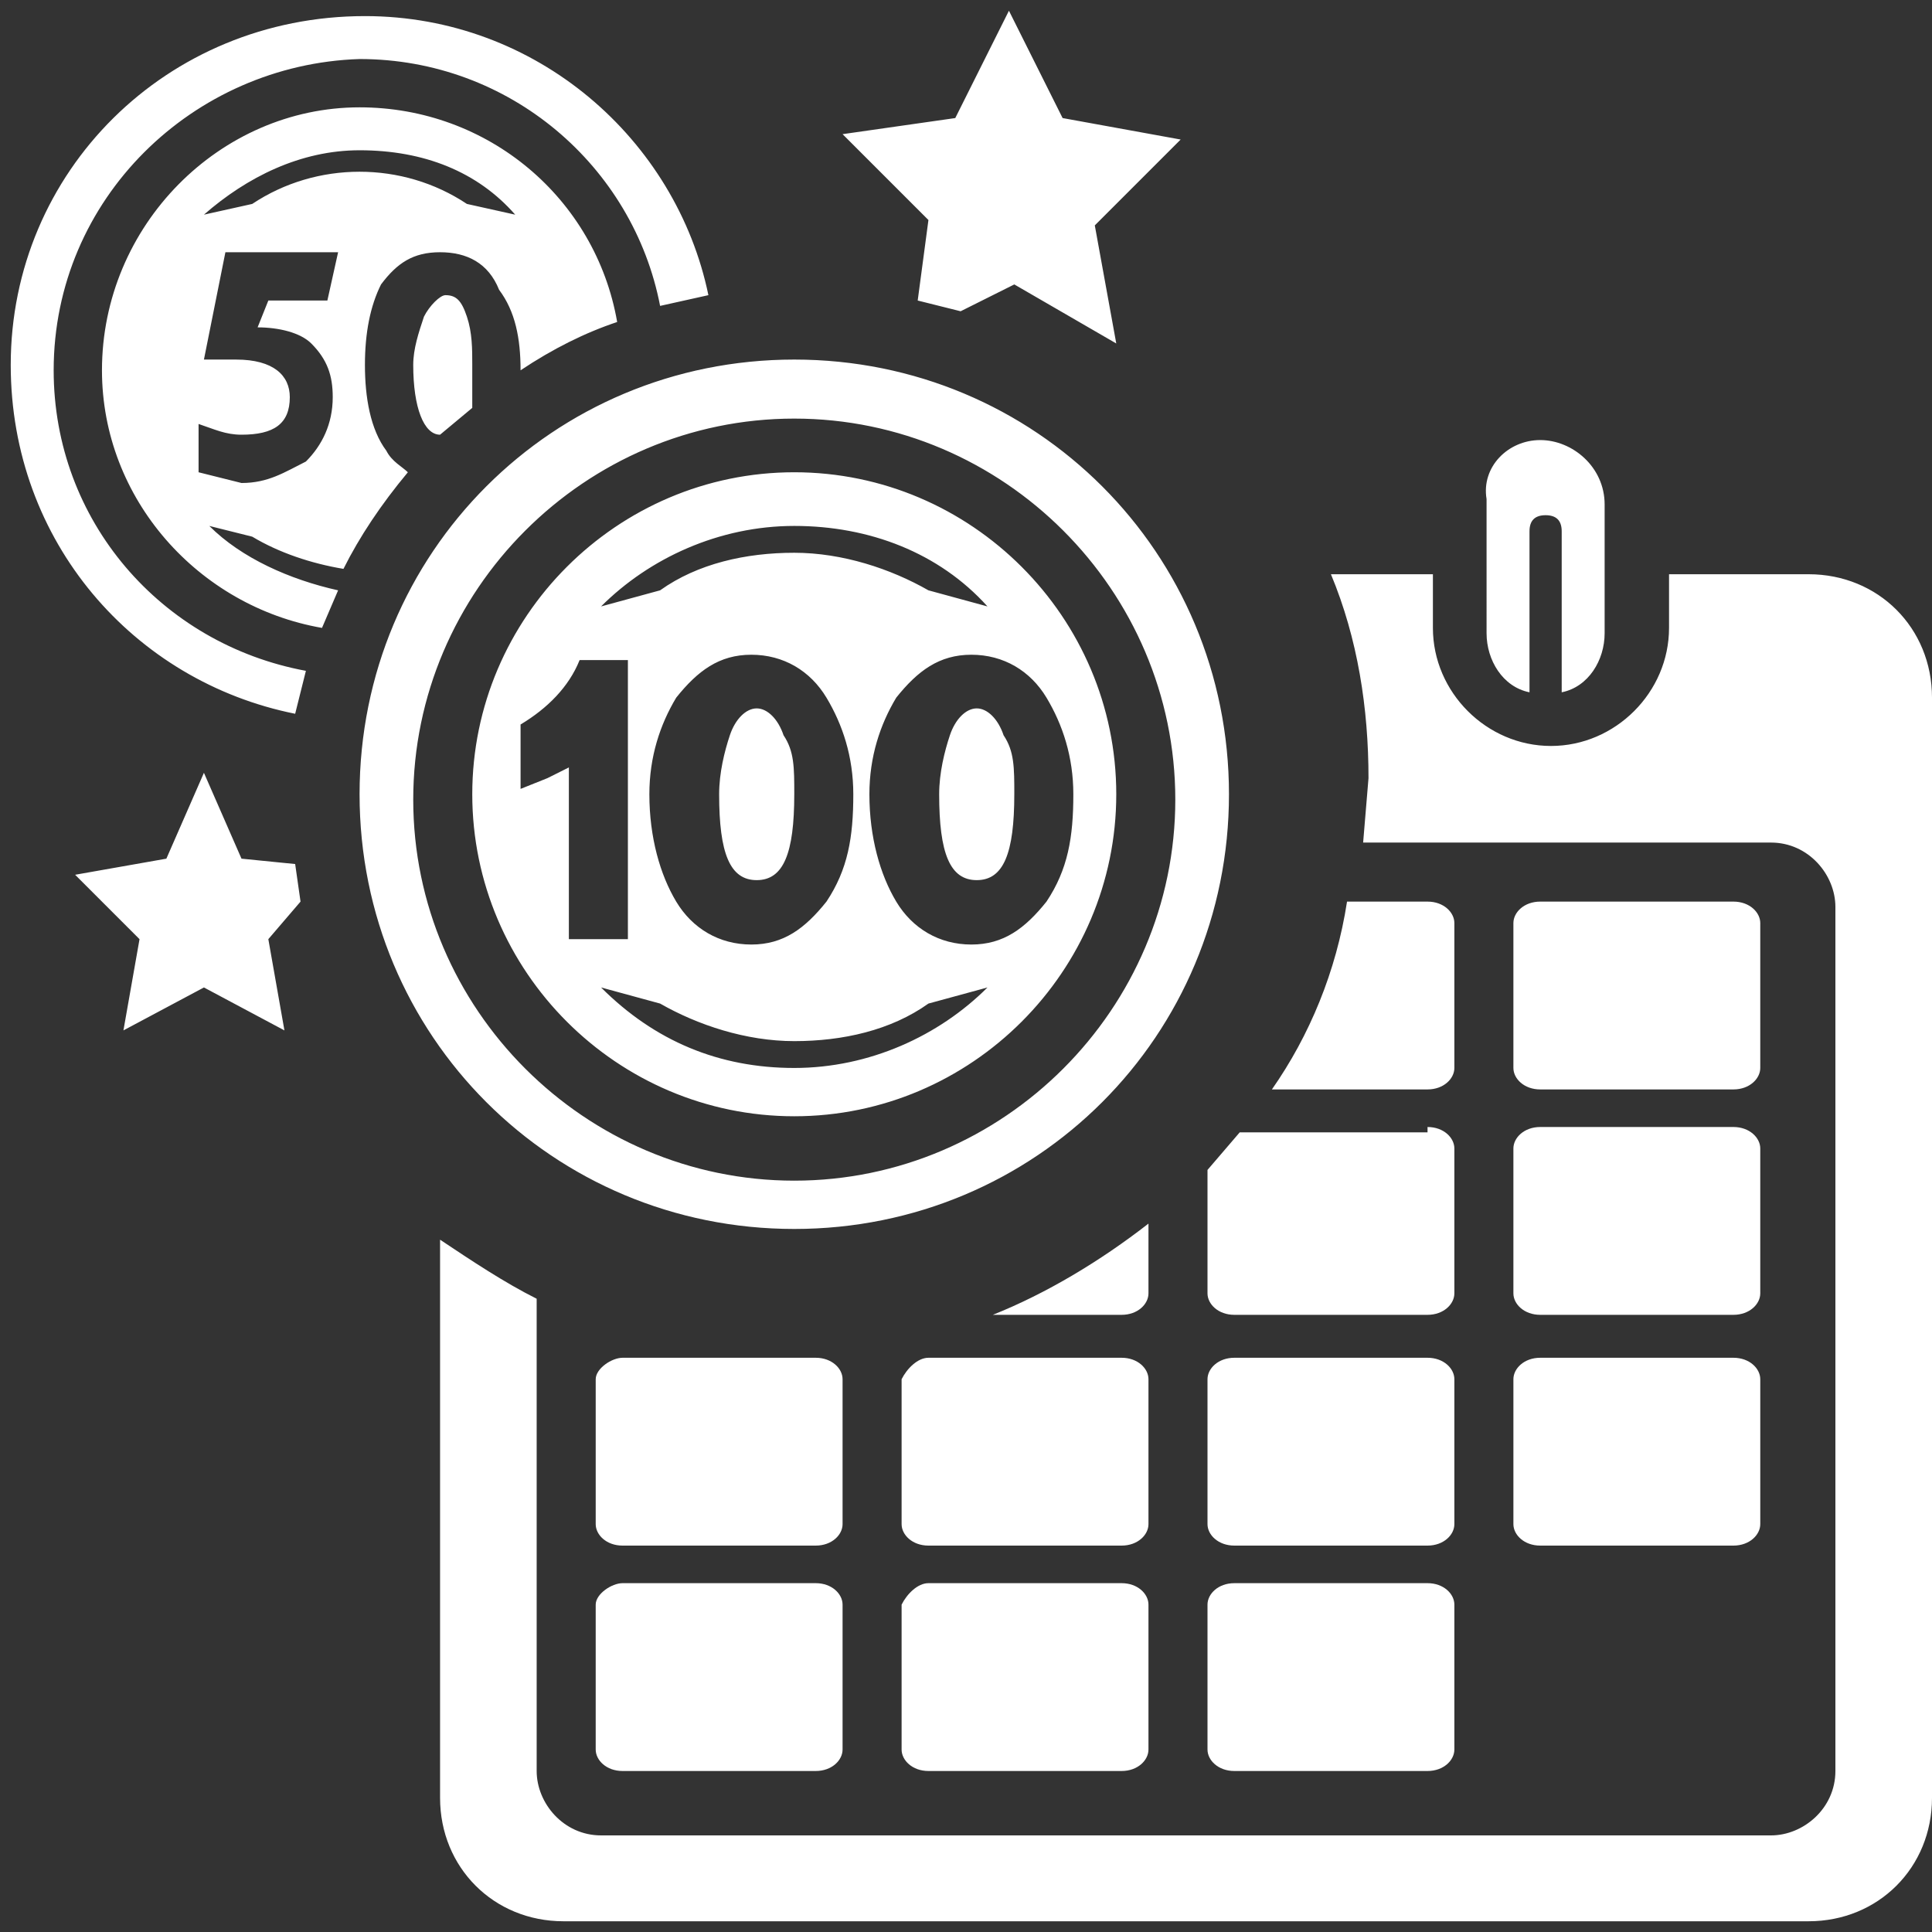 <svg version="1.1" id="Layer_1" xmlns="http://www.w3.org/2000/svg" x="0" y="0" viewBox="0 0 36 36" xml:space="preserve"><rect x="0" y="0" width="36" height="36" fill="#333333" stroke="none"/><style>.st0{fill:#fff}</style><path class="st0" d="M28.7 16.8h3.6c.3 0 .5.2.5.4v2.7c0 .2-.2.4-.5.4h-3.6c-.3 0-.5-.2-.5-.4v-2.7c0-.2.2-.4.5-.4m-2.1 0c.3 0 .5.2.5.4v2.7c0 .2-.2.4-.5.4h-2.9c.7-1 1.2-2.2 1.4-3.5h1.5zm2.1 4.2h3.6c.3 0 .5.2.5.4v2.7c0 .2-.2.4-.5.4h-3.6c-.3 0-.5-.2-.5-.4v-2.7c0-.2.2-.4.5-.4zm-2.1 0c.3 0 .5.2.5.4v2.7c0 .2-.2.4-.5.4H23c-.3 0-.5-.2-.5-.4v-2.3l.6-.7h3.5zm-5.2 3.1c0 .2-.2.4-.5.4h-2.4c1-.4 2-1 2.9-1.7v1.3zm7.3 1.2h3.6c.3 0 .5.2.5.4v2.7c0 .2-.2.4-.5.4h-3.6c-.3 0-.5-.2-.5-.4v-2.7c0-.2.2-.4.5-.4zm-5.7 0h3.6c.3 0 .5.2.5.4v2.7c0 .2-.2.4-.5.4H23c-.3 0-.5-.2-.5-.4v-2.7c0-.2.2-.4.5-.4zm-5.7 0h3.6c.3 0 .5.2.5.4v2.7c0 .2-.2.4-.5.4h-3.6c-.3 0-.5-.2-.5-.4v-2.7c.1-.2.3-.4.5-.4zm-5.7 0h3.6c.3 0 .5.2.5.4v2.7c0 .2-.2.4-.5.4h-3.6c-.3 0-.5-.2-.5-.4v-2.7c0-.2.3-.4.5-.4zM23 29.5h3.6c.3 0 .5.2.5.4v2.7c0 .2-.2.4-.5.4H23c-.3 0-.5-.2-.5-.4v-2.7c0-.2.2-.4.5-.4zm-5.7 0h3.6c.3 0 .5.2.5.4v2.7c0 .2-.2.4-.5.4h-3.6c-.3 0-.5-.2-.5-.4v-2.7c.1-.2.3-.4.5-.4zm-5.7 0h3.6c.3 0 .5.2.5.4v2.7c0 .2-.2.4-.5.4h-3.6c-.3 0-.5-.2-.5-.4v-2.7c0-.2.3-.4.5-.4zm-1.1 6.3c-1.3 0-2.3-1-2.3-2.3V23.1c.6.4 1.2.8 1.8 1.1V33c0 .6.5 1.2 1.2 1.2H33c.6 0 1.2-.5 1.2-1.2V16.9c0-.6-.5-1.2-1.2-1.2h-7.6l.1-1.2c0-1.3-.2-2.6-.7-3.8h1.9v1c0 1.2 1 2.2 2.2 2.2s2.2-1 2.2-2.2v-1h2.6c1.3 0 2.3 1 2.3 2.3v20.5c0 1.3-1 2.3-2.3 2.3H10.5zM28.7 8.2c.6 0 1.2.5 1.2 1.2v2.4c0 .5-.3 1-.8 1.1v-3c0-.2-.1-.3-.3-.3s-.3.1-.3.3v3c-.5-.1-.8-.6-.8-1.1V9.3c-.1-.6.4-1.1 1-1.1zM8.8 6.8v.8l-.6.5c-.3 0-.5-.5-.5-1.3 0-.3.1-.6.2-.9.1-.2.3-.4.4-.4.2 0 .3.1.4.4.1.3.1.6.1.9zM6.3 4.7H4.2l-.4 2h.6c.7 0 1 .3 1 .7 0 .5-.3.7-.9.7-.3 0-.5-.1-.8-.2v.9l.8.2c.5 0 .8-.2 1.2-.4.3-.3.5-.7.5-1.2 0-.4-.1-.7-.4-1-.2-.2-.6-.3-1-.3l.2-.5h1.1l.2-.9zm.4-1.9c-1.1 0-2.1.5-2.9 1.2l.9-.2c.6-.4 1.3-.6 2-.6s1.4.2 2 .6l.9.2c-.7-.8-1.7-1.2-2.9-1.2zm0-.8c2.4 0 4.4 1.7 4.8 4-.6.2-1.2.5-1.8.9 0-.6-.1-1.1-.4-1.5-.2-.5-.6-.7-1.1-.7-.5 0-.8.2-1.1.6-.2.4-.3.9-.3 1.5s.1 1.2.4 1.6c.1.2.3.3.4.4-.5.6-.9 1.2-1.2 1.8-.6-.1-1.2-.3-1.7-.6l-.8-.2c.6.6 1.5 1 2.4 1.2l-.3.7c-2.3-.4-4.1-2.4-4.1-4.8C1.9 4.2 4.1 2 6.7 2zM6.8.3c3.2 0 5.8 2.3 6.4 5.2l-.9.2c-.5-2.6-2.8-4.6-5.6-4.6C3.6 1.2 1 3.7 1 6.9c0 2.8 2 5.1 4.7 5.6l-.2.8c-3-.6-5.3-3.2-5.3-6.5C.2 3.2 3.1.3 6.8.3zM5 17.5l.3 1.7-1.5-.8-1.5.8.3-1.7-1.2-1.2 1.7-.3.7-1.6.7 1.6 1 .1.1.7-.6.7zM22 2.6l-1.6 1.6.4 2.2-1.9-1.1-1 .5-.8-.2.2-1.5-1.6-1.6 2.1-.3 1-2 1 2 2.2.4zm-3.1 12.2c0 1.1-.2 1.6-.7 1.6-.5 0-.7-.5-.7-1.6 0-.4.1-.8.2-1.1.1-.3.3-.5.5-.5s.4.2.5.5c.2.3.2.6.2 1.1zm1.1 0c0-.7-.2-1.3-.5-1.8s-.8-.8-1.4-.8c-.6 0-1 .3-1.4.8-.3.5-.5 1.1-.5 1.8 0 .8.2 1.5.5 2s.8.8 1.4.8c.6 0 1-.3 1.4-.8.4-.6.5-1.2.5-2zm-5.2 0c0 1.1-.2 1.6-.7 1.6-.5 0-.7-.5-.7-1.6 0-.4.1-.8.2-1.1.1-.3.3-.5.5-.5s.4.2.5.5c.2.3.2.6.2 1.1zm1.1 0c0-.7-.2-1.3-.5-1.8s-.8-.8-1.4-.8c-.6 0-1 .3-1.4.8-.3.5-.5 1.1-.5 1.8 0 .8.2 1.5.5 2s.8.8 1.4.8c.6 0 1-.3 1.4-.8.4-.6.5-1.2.5-2zm-4.2 2.6v-5.1h-.9c-.2.5-.6.9-1.1 1.2v1.2l.5-.2.4-.2v3.2h1.1zm3.1 2.5c1.4 0 2.7-.6 3.6-1.5l-1.1.3c-.7.5-1.6.7-2.5.7-.9 0-1.8-.3-2.5-.7l-1.1-.3c1 1 2.2 1.5 3.6 1.5zm0-10.1c-1.4 0-2.7.6-3.6 1.5l1.1-.3c.7-.5 1.6-.7 2.5-.7.9 0 1.8.3 2.5.7l1.1.3c-.9-1-2.2-1.5-3.6-1.5zm0-1c3.3 0 6 2.7 6 6s-2.7 6-6 6-6-2.7-6-6 2.7-6 6-6zm0-1c-3.9 0-7.1 3.2-7.1 7.1s3.2 7.1 7.1 7.1 7.1-3.2 7.1-7.1-3.2-7.1-7.1-7.1zm0-1.1c4.5 0 8.1 3.6 8.1 8.1s-3.6 8.1-8.1 8.1-8.1-3.6-8.1-8.1 3.6-8.1 8.1-8.1z"/></svg>